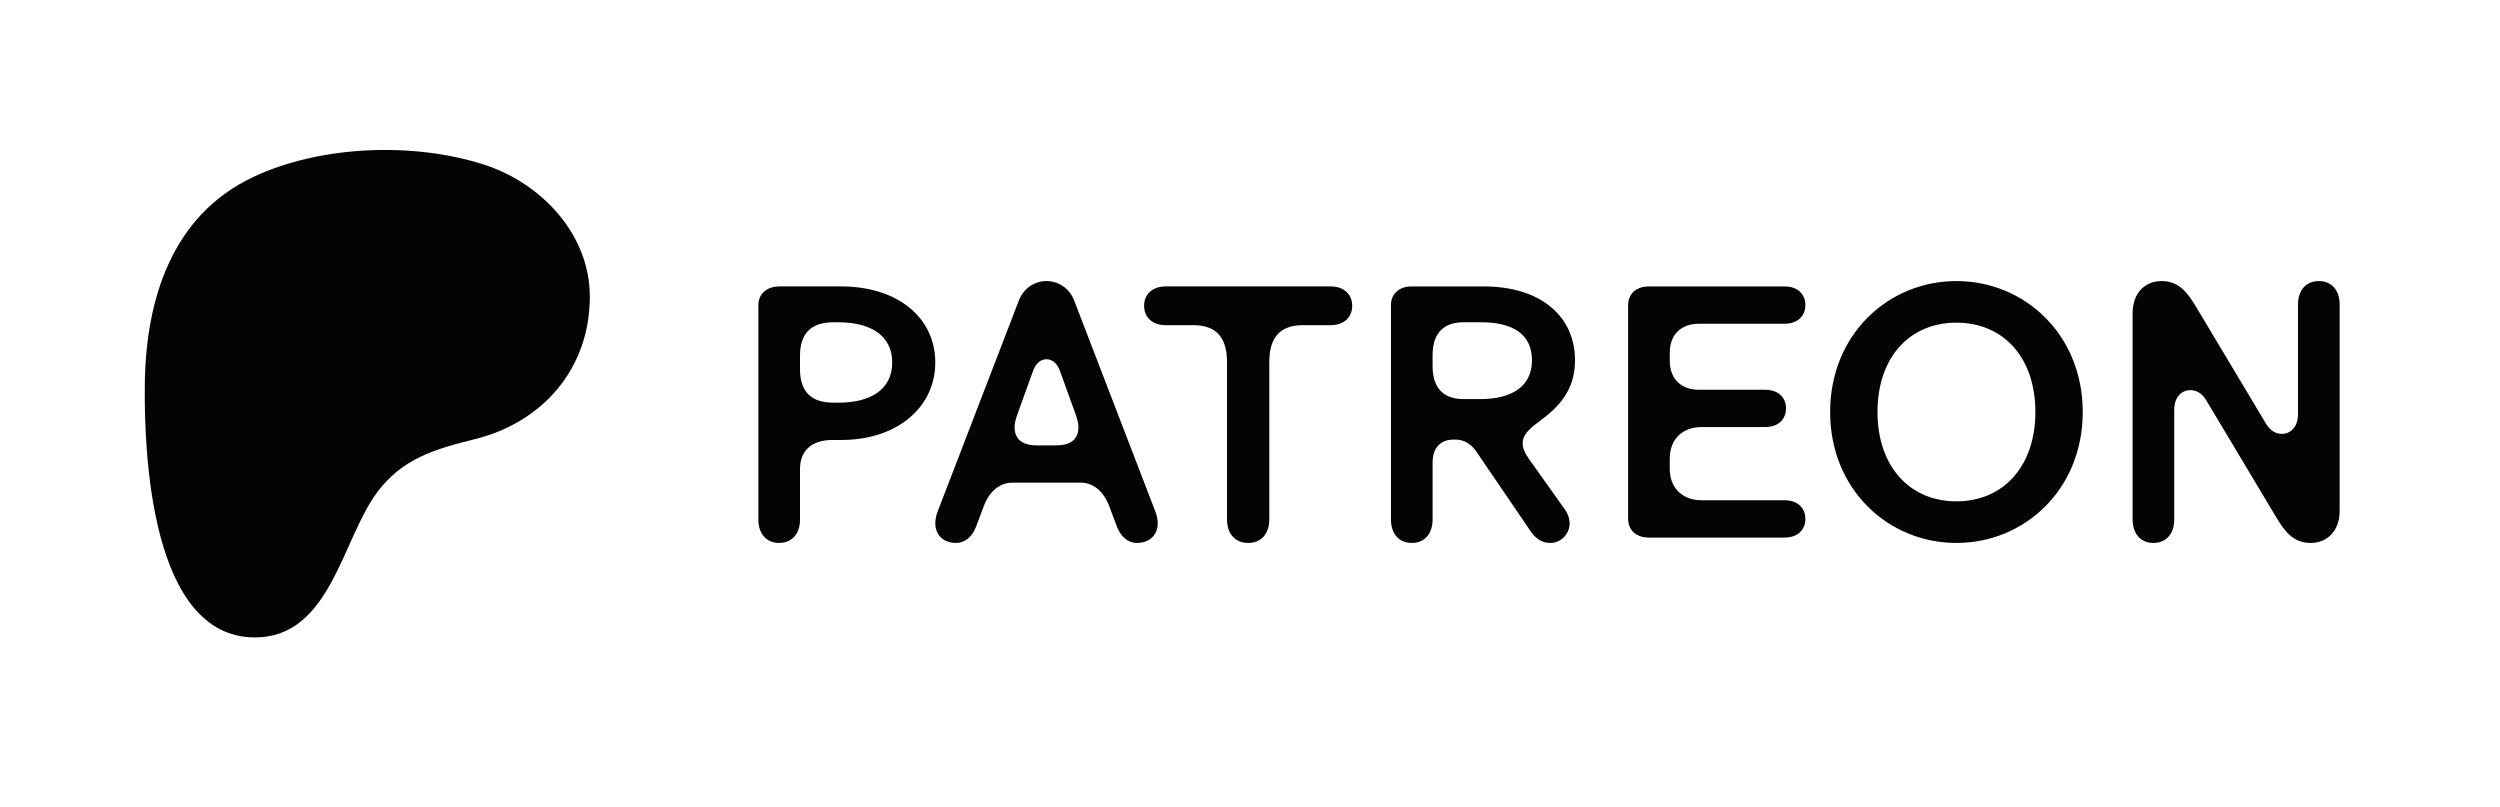 <?xml version="1.0" encoding="UTF-8" standalone="no"?><!DOCTYPE svg PUBLIC "-//W3C//DTD SVG 1.1//EN" "http://www.w3.org/Graphics/SVG/1.1/DTD/svg11.dtd"><svg width="100%" height="100%" viewBox="0 0 127 41" version="1.1" xmlns="http://www.w3.org/2000/svg" xmlns:xlink="http://www.w3.org/1999/xlink" xml:space="preserve" xmlns:serif="http://www.serif.com/" style="fill-rule:evenodd;clip-rule:evenodd;stroke-linejoin:round;stroke-miterlimit:2;"><rect id="patreon-light" x="0.197" y="0" width="126.549" height="40" style="fill:none;"/><g><path d="M108.337,26.397c-0,0.729 0.419,1.185 1.057,1.185c0.638,-0 1.057,-0.456 1.057,-1.185l0,-5.577c0,-0.674 0.401,-1.002 0.82,-1.002c0.328,-0 0.602,0.182 0.802,0.51l3.5,5.851c0.474,0.801 0.911,1.403 1.804,1.403c0.857,-0 1.477,-0.62 1.477,-1.622l-0,-10.498c-0,-0.729 -0.419,-1.184 -1.057,-1.184c-0.638,-0 -1.058,0.455 -1.058,1.184l0,5.577c0,0.674 -0.401,1.002 -0.82,1.002c-0.328,0 -0.601,-0.182 -0.802,-0.51l-3.5,-5.85c-0.473,-0.802 -0.911,-1.403 -1.804,-1.403c-0.857,-0 -1.476,0.619 -1.476,1.622l-0,10.497Zm-12.96,-5.467c-0,2.77 1.64,4.538 4.01,4.538c2.369,-0 4.01,-1.768 4.01,-4.538c-0,-2.789 -1.641,-4.538 -4.01,-4.538c-2.37,-0 -4.01,1.749 -4.01,4.538m-2.406,-0c-0,-3.937 2.953,-6.652 6.416,-6.652c3.463,-0 6.416,2.715 6.416,6.652c-0,3.936 -2.953,6.652 -6.416,6.652c-3.463,-0 -6.416,-2.716 -6.416,-6.652m-10.262,5.431l-0,-10.862c-0,-0.565 0.401,-0.948 1.057,-0.948l6.89,-0c0.656,-0 1.057,0.383 1.057,0.948c0,0.564 -0.401,0.947 -1.057,0.947l-4.356,0c-0.857,0 -1.477,0.511 -1.477,1.477l0,0.4c0,0.966 0.62,1.477 1.477,1.477l3.372,-0c0.656,-0 1.057,0.383 1.057,0.947c-0,0.565 -0.401,0.948 -1.057,0.948l-3.245,0c-0.856,0 -1.604,0.529 -1.604,1.604l0,0.51c0,1.076 0.748,1.604 1.604,1.604l4.229,0c0.656,0 1.057,0.383 1.057,0.948c0,0.565 -0.401,0.948 -1.057,0.948l-6.89,-0c-0.656,-0 -1.057,-0.383 -1.057,-0.948m-9.934,-7.764l-0,-0.547c-0,-1.184 0.62,-1.677 1.567,-1.677l0.912,0c1.567,0 2.57,0.584 2.57,1.932c-0,1.349 -1.057,1.969 -2.625,1.969l-0.857,-0c-0.947,-0 -1.567,-0.492 -1.567,-1.677m-2.114,7.8c-0,0.729 0.419,1.185 1.057,1.185c0.638,-0 1.057,-0.456 1.057,-1.185l-0,-2.897c-0,-0.821 0.474,-1.167 1.057,-1.167l0.146,0c0.383,0 0.765,0.237 1.002,0.583l2.771,4.064c0.255,0.383 0.583,0.602 1.002,0.602c0.547,-0 0.985,-0.456 0.985,-1.002c-0,-0.219 -0.073,-0.456 -0.237,-0.693l-1.841,-2.588c-0.219,-0.31 -0.31,-0.565 -0.31,-0.784c-0,-0.455 0.401,-0.783 0.875,-1.13c0.857,-0.638 1.786,-1.476 1.786,-3.08c0,-2.242 -1.75,-3.754 -4.63,-3.754l-3.663,-0c-0.657,-0 -1.057,0.383 -1.057,0.948l-0,10.898Zm-12.541,-10.862c-0,-0.583 0.419,-0.984 1.094,-0.984l8.384,-0c0.675,-0 1.094,0.401 1.094,0.984c-0,0.583 -0.419,0.984 -1.094,0.984l-1.403,0c-1.112,0 -1.714,0.565 -1.714,1.859l0,8.001c0,0.747 -0.419,1.203 -1.075,1.203c-0.656,-0 -1.075,-0.456 -1.075,-1.203l-0,-8.001c-0,-1.294 -0.602,-1.859 -1.714,-1.859l-1.403,0c-0.675,0 -1.094,-0.401 -1.094,-0.984m-6.58,6.16c-0,-0.2 0.055,-0.383 0.146,-0.656l0.783,-2.169c0.146,-0.419 0.402,-0.619 0.693,-0.619c0.292,-0 0.547,0.2 0.693,0.619l0.784,2.169c0.091,0.273 0.145,0.456 0.145,0.656c0,0.547 -0.31,0.93 -1.13,0.93l-0.984,-0c-0.82,-0 -1.13,-0.383 -1.13,-0.93m-4.028,4.885c-0,0.601 0.419,1.002 1.057,1.002c0.419,-0 0.802,-0.273 1.02,-0.839l0.383,-1.02c0.31,-0.82 0.857,-1.203 1.459,-1.203l3.463,0c0.601,0 1.148,0.383 1.458,1.203l0.383,1.02c0.218,0.566 0.601,0.839 1.02,0.839c0.638,-0 1.058,-0.401 1.058,-1.002c-0,-0.165 -0.037,-0.365 -0.11,-0.566l-4.137,-10.752c-0.256,-0.656 -0.839,-0.984 -1.404,-0.984c-0.565,-0 -1.148,0.328 -1.403,0.984l-4.138,10.752c-0.073,0.201 -0.109,0.401 -0.109,0.566m-6.872,-7.819c-0,1.148 0.583,1.695 1.695,1.695l0.273,-0c1.568,-0 2.716,-0.638 2.716,-2.041c0,-1.404 -1.148,-2.042 -2.716,-2.042l-0.273,0c-1.112,0 -1.695,0.547 -1.695,1.695l-0,0.693Zm-2.115,-3.262c0,-0.565 0.42,-0.948 1.076,-0.948l3.135,-0c2.844,-0 4.776,1.567 4.776,3.864c-0,2.26 -1.914,3.936 -4.776,3.936l-0.438,0c-1.093,0 -1.658,0.565 -1.658,1.477l-0,2.569c-0,0.729 -0.419,1.185 -1.057,1.185c-0.638,-0 -1.058,-0.456 -1.058,-1.185l0,-10.898Z" style="fill:#030404;fill-rule:nonzero;"/><path d="M29.963,15.058c-0.004,-3.162 -2.467,-5.754 -5.356,-6.689c-3.588,-1.161 -8.32,-0.993 -11.746,0.624c-4.152,1.96 -5.457,6.252 -5.505,10.533c-0.04,3.519 0.311,12.789 5.54,12.855c3.885,0.049 4.463,-4.956 6.261,-7.368c1.279,-1.715 2.926,-2.199 4.953,-2.701c3.484,-0.862 5.858,-3.612 5.853,-7.254" style="fill:#030404;fill-rule:nonzero;"/></g></svg>